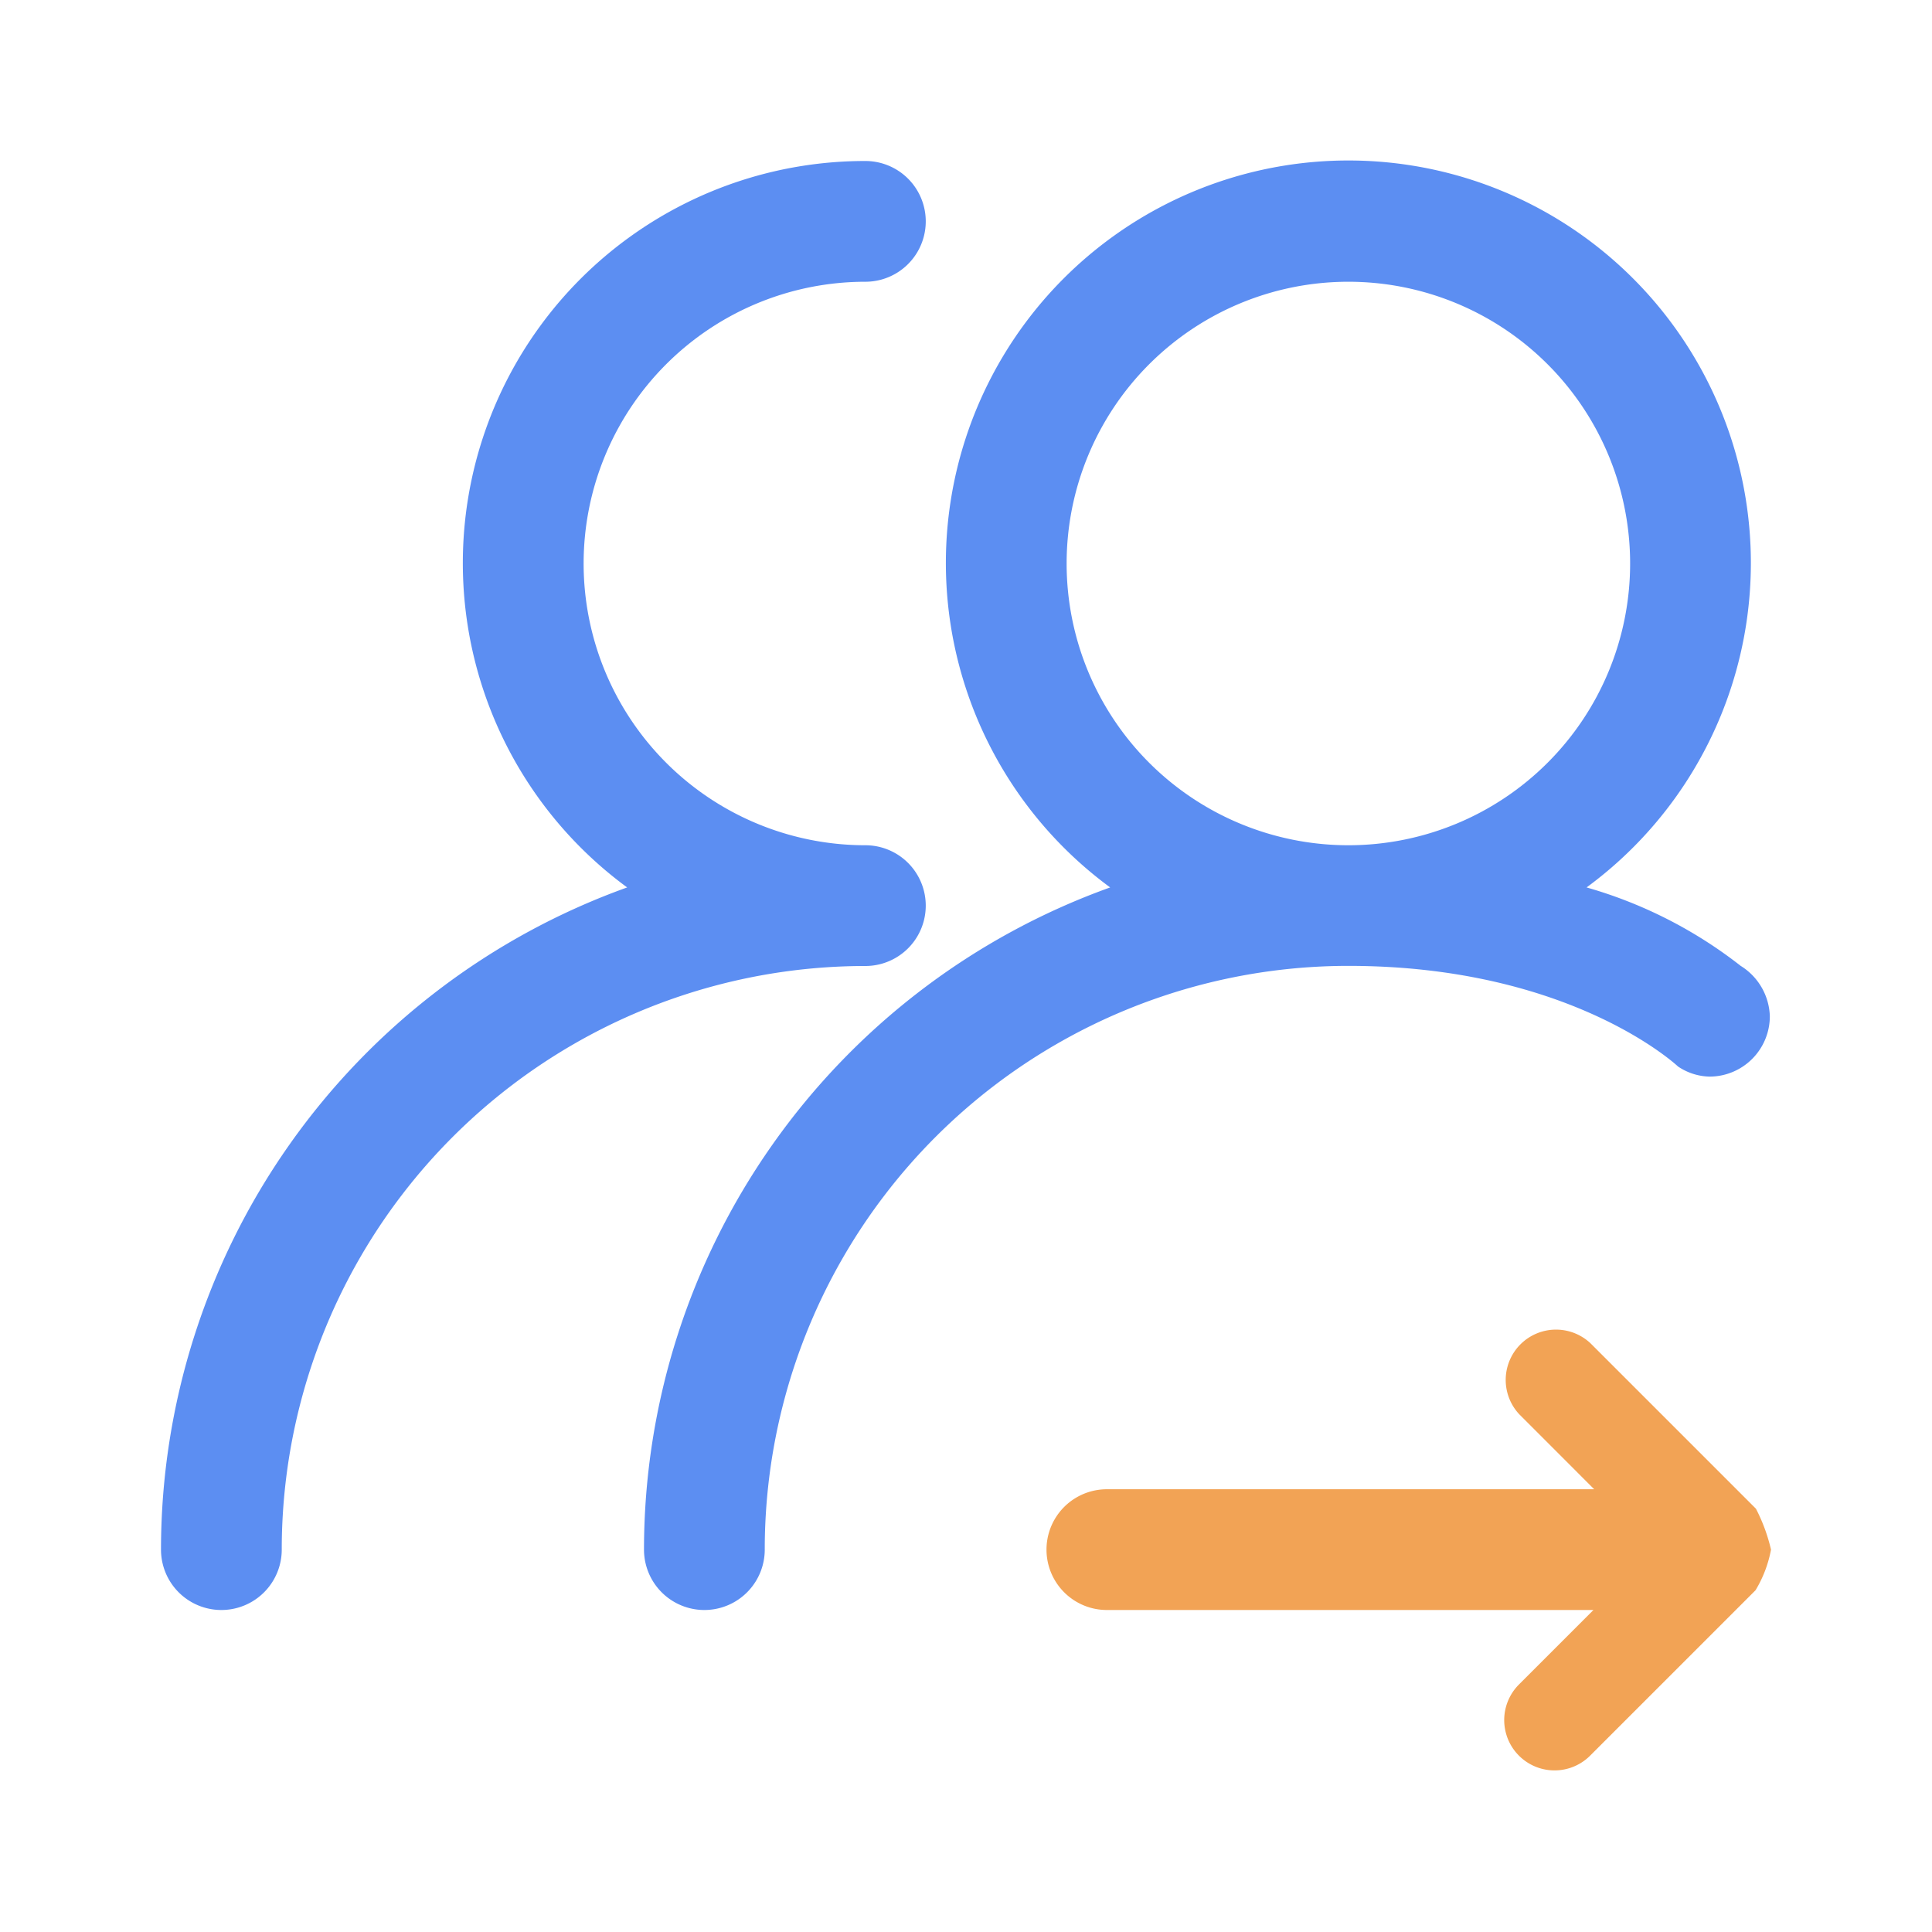 <?xml version="1.0" standalone="no"?><!DOCTYPE svg PUBLIC "-//W3C//DTD SVG 1.1//EN" "http://www.w3.org/Graphics/SVG/1.1/DTD/svg11.dtd"><svg t="1540729818401" class="icon" style="" viewBox="0 0 1024 1024" version="1.1" xmlns="http://www.w3.org/2000/svg" p-id="1569" xmlns:xlink="http://www.w3.org/1999/xlink" width="48" height="48"><defs><style type="text/css"></style></defs><path d="M840.917 470.357A238.357 238.357 0 0 1 922.688 512a4.523 4.523 0 0 1 0.427 0.256 32.555 32.555 0 0 1 14.933 26.368 32 32 0 0 1-32 32 31.04 31.04 0 0 1-16.661-5.355s-56.384-53.333-174.677-53.333A309.333 309.333 0 0 0 405.333 821.333a32 32 0 0 1-64 0 373.12 373.12 0 0 1 247.083-350.976 213.333 213.333 0 1 1 252.501 0zM714.667 149.333a149.333 149.333 0 1 0 149.333 149.333 149.333 149.333 0 0 0-149.333-149.333z m-256 298.667a32 32 0 0 1 0 64A309.333 309.333 0 0 0 149.333 821.333a32 32 0 0 1-64 0 373.12 373.12 0 0 1 247.083-350.976A213.141 213.141 0 0 1 458.667 85.333a32 32 0 0 1 0 64 149.333 149.333 0 0 0 0 298.667z" fill="#5C8EF2" p-id="1570"></path><path d="M930.475 842.859l-87.68 87.68a26.667 26.667 0 1 1-37.717-37.717L844.565 853.333H586.667a32 32 0 0 1 0-64h258.283l-39.637-39.659a26.667 26.667 0 0 1 37.696-37.696l87.68 87.68A92.288 92.288 0 0 1 938.667 821.333a64.235 64.235 0 0 1-8.192 21.525z" fill="#F2A355" p-id="1571"></path></svg>